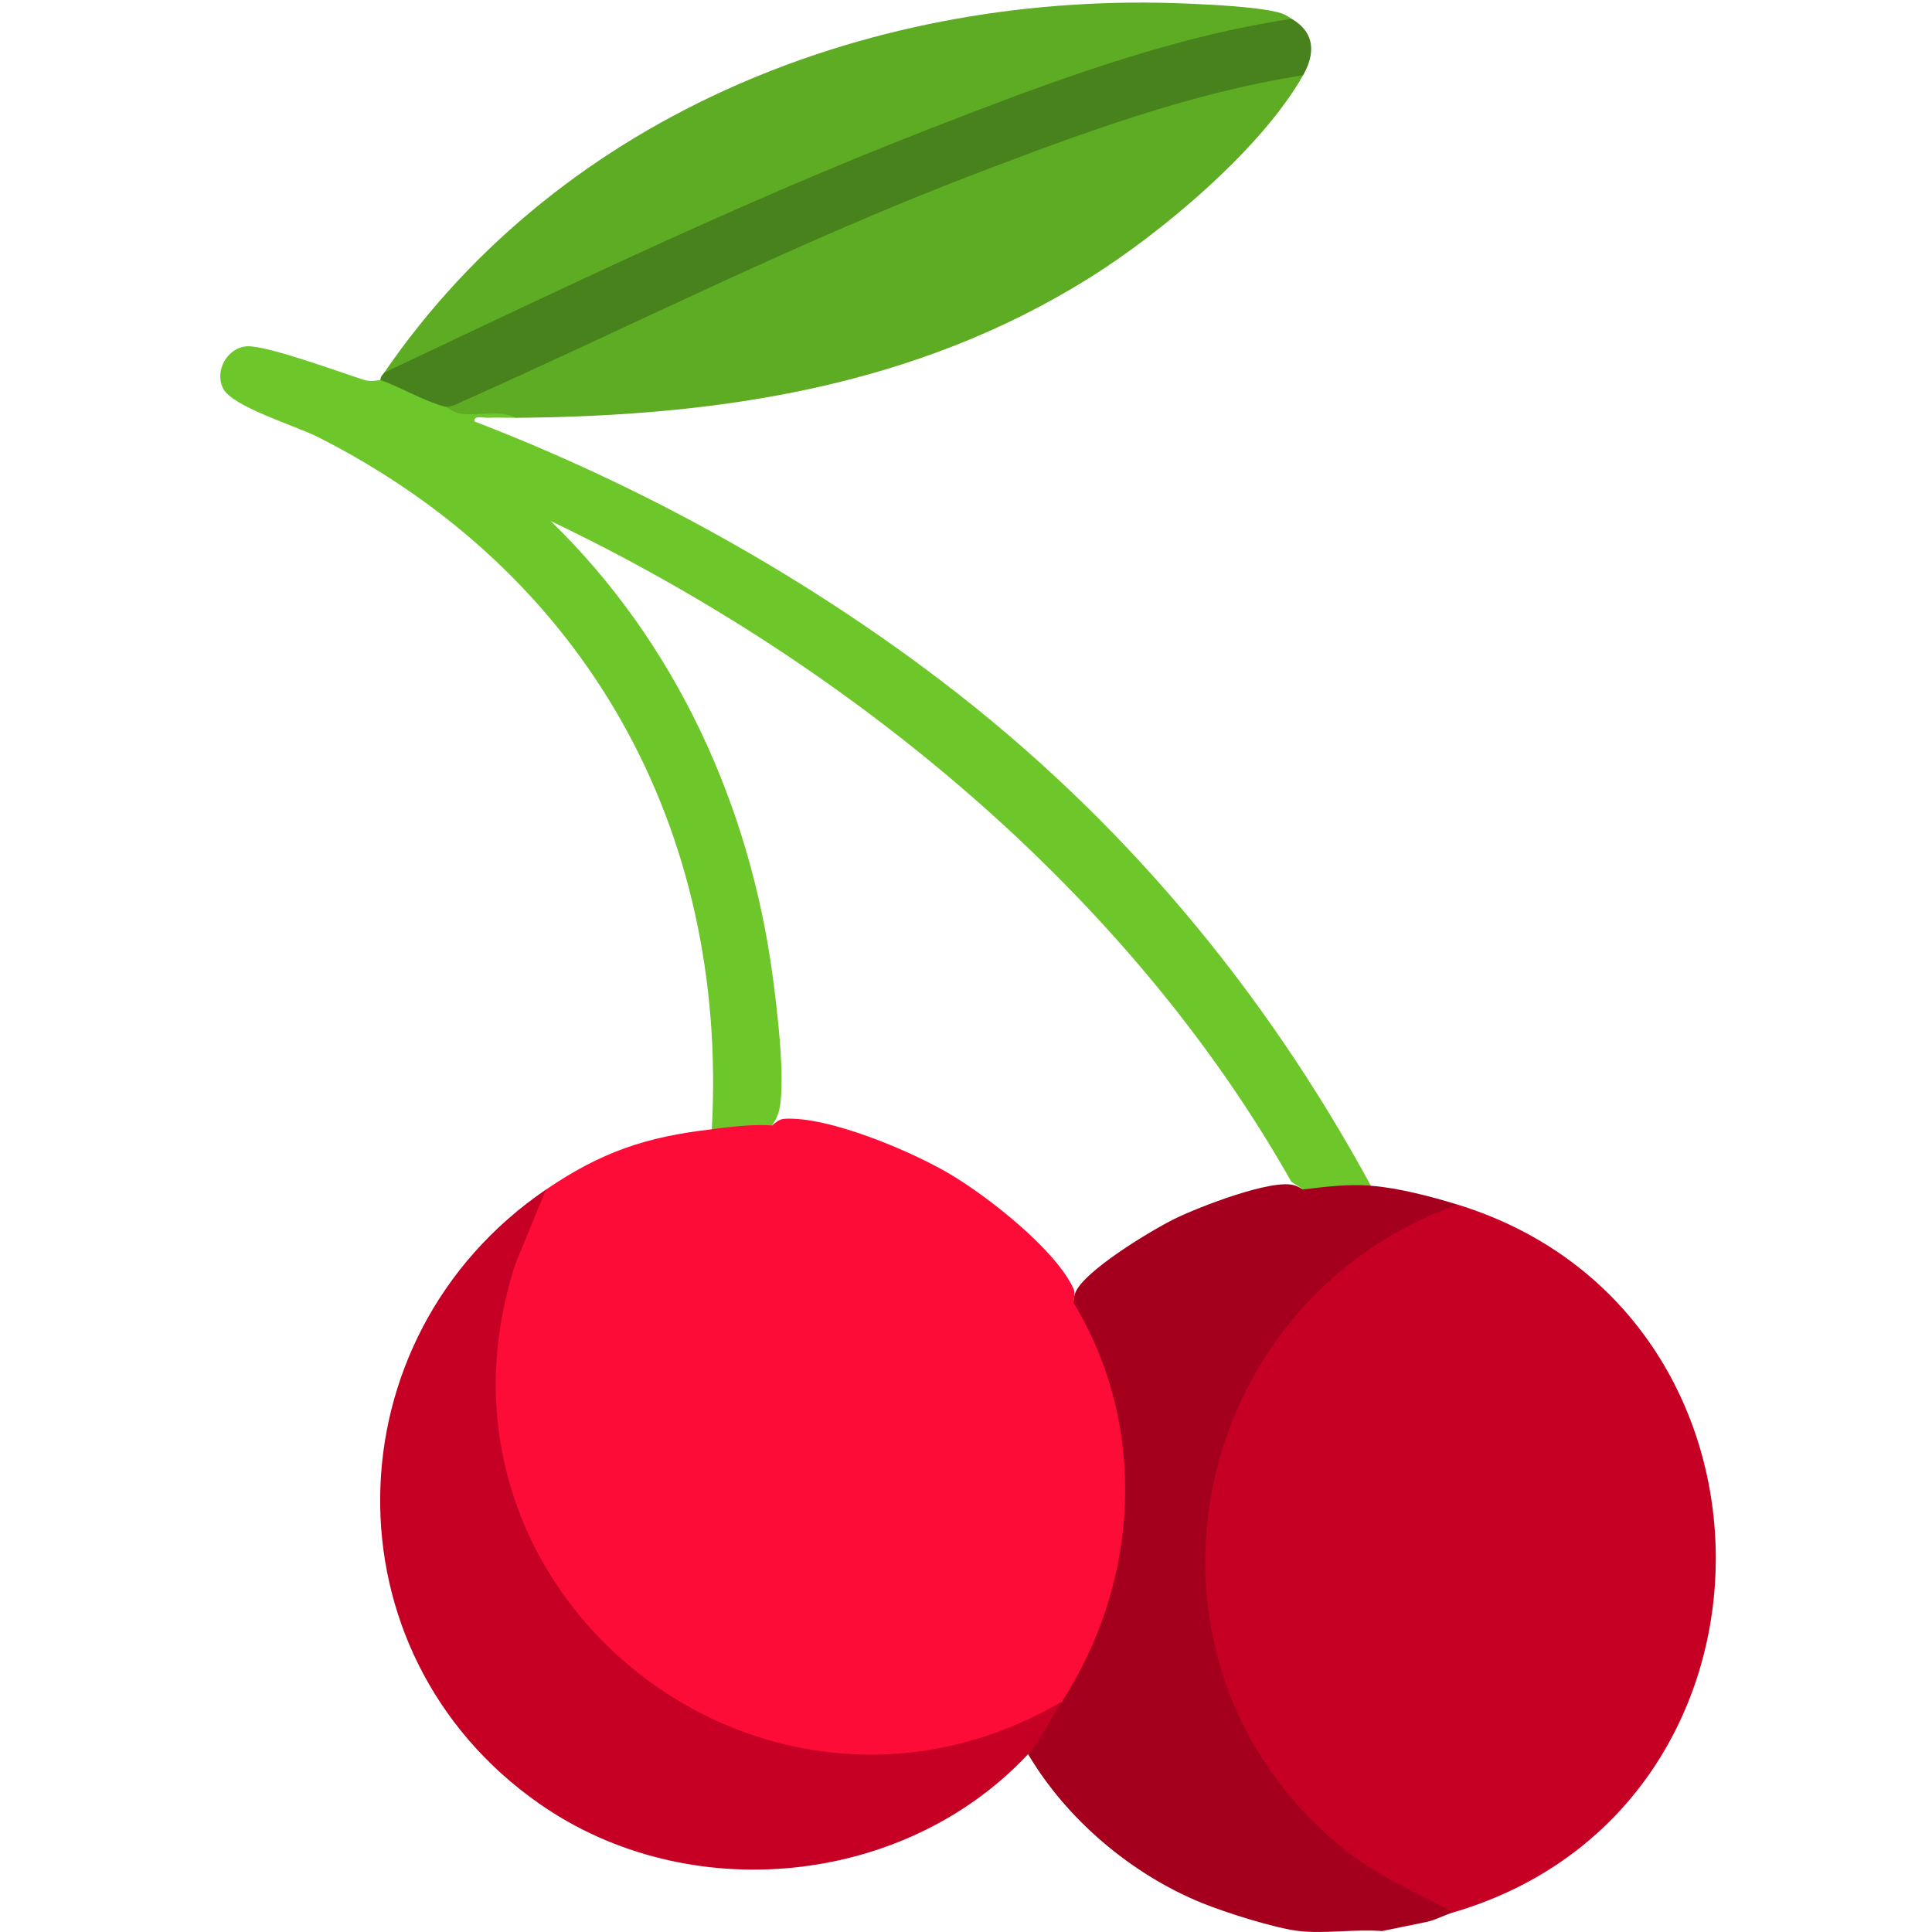 <?xml version="1.0" encoding="UTF-8"?>
<svg id="Ebene_1" xmlns="http://www.w3.org/2000/svg" version="1.1" viewBox="0 0 409.6 409.6">
  <!-- Generator: Adobe Illustrator 29.5.1, SVG Export Plug-In . SVG Version: 2.1.0 Build 141)  -->
  <defs>
    <style>
      .st0 {
        fill: #c60024;
      }

      .st1 {
        fill: #fe0c38;
      }

      .st2 {
        fill: #a4001e;
      }

      .st3 {
        fill: #47821c;
      }

      .st4 {
        fill: #5eab24;
      }

      .st5 {
        fill: #6dc72a;
      }
    </style>
  </defs>
  <path class="st2" d="M290.63,251.39c5.66.41,12.88,2.3,18.36,3.99l-2.12,2.5c-65.56,26.42-66.57,118.78-.08,145.01l1.4,2.52c-1.85.54-3.66,1.57-5.57,2.02l-9.6,1.97c-5.62-.45-12.07.61-17.57,0-5.12-.57-15.76-3.96-20.75-6-14.91-6.11-28.57-17.69-36.74-31.51l-.36-2.08c2.14-3.48,4.26-6.56,7.54-9.09l.19-3.33c14.17-23.67,15.82-53.53,2.33-77.88l-.12-3.39c.07-.65.18-1.29.38-1.9,1.57-4.59,16.1-13.35,21.11-15.82s20.85-8.63,25.46-7.08c.61.2,1.18.51,1.74.85,2.95-3.03,11.2-3.62,14.37-.8Z"/>
  <path class="st1" d="M163.68,238.62c.72-.63,1.56-1.35,2.56-1.42,9.32-.62,26.99,6.87,35.14,11.7s22.39,16.01,26.2,24.29c.42.92.19,2-.03,2.94,16.03,26.41,13.94,59.32-2.4,84.59-5.35,6.16-14.33,8.8-22.15,10.7-51.2,12.44-102.38-29.29-99.38-82.13.72-12.66,4.26-27.33,12.15-37.1,11.58-7.89,21.16-11.19,35.13-12.77,1.97-2.87,10.56-3.59,12.78-.8Z"/>
  <path class="st0" d="M308.2,405.41c-8.17-4.29-16.27-7.69-23.53-13.59-48.65-39.54-33.59-115.79,24.33-136.44,73.28,22.58,73.02,128.28-.8,150.04Z"/>
  <path class="st5" d="M80.64,80.6c.28-.37.57-.68.93-.81,1.34-.48,12.28,4.08,12.64,6.39l12.8.02c1.66.18,2.7.42,2.37,2.37-1.99.02-4-.08-5.99,0-.96.04-2.97-.6-2.78.79,35.14,13.52,69.32,32.38,99.25,55.22,37.8,28.84,68.06,65.01,90.77,106.79-4.93-.36-9.53.22-14.37.8l-2.49-1.64c-34.85-61.68-94.25-110.08-157.04-140.08,26.45,25.64,42.23,60.2,47.09,96.55.88,6.6,3.12,24.39,1.01,29.52-.3.72-.7,1.41-1.14,2.07-4.74-.25-8.32.29-12.78.8,3.5-63.82-26.77-118.03-83.53-146.75-4.54-2.3-18.15-6.41-20.07-10.26s.94-8.69,5.04-8.96,19.82,5.54,24.83,7.12c1.6.51,3.31-.02,3.48.03Z"/>
  <path class="st0" d="M225.16,360.72c-1.8,2.78-5.15,9-7.19,11.17-26.25,28.07-72,32.58-103.57,10.55-45.95-32.05-44.63-98.91,1.37-130.26l-6.41,15.54c-23.12,70.2,52.78,129.94,115.8,93Z"/>
  <path class="st4" d="M276.26,15.96c-8.82,15.63-30.09,33.45-45.27,42.94-36.97,23.13-78.56,29.34-121.61,29.68-3.4-1.77-7.8-.37-11.52-.86-1.88-.25-2.69-1.26-3.65-1.53l.96-1.61c36.1-17.21,73.48-33.99,110.85-49.15,19.8-8.04,44.33-17.03,65.35-20.26.77-.12,1.58-.01,2.4.12s1.67.39,2.49.68Z"/>
  <path class="st4" d="M273.87,3.99c-6.34,2.73-13.13,4.66-20.38,5.78-55.31,17.22-109.38,39.33-162.21,66.35-3.18,1.29-6.46,2.25-9.83,2.89C119.38,23.68,185.81-2.14,251.94.77c5,.22,14.41.67,18.95,1.82,1.46.37,1.83.72,2.97,1.4Z"/>
  <path class="st3" d="M273.87,3.99c4.98,2.97,5,7.35,2.4,11.97-23.82,3.69-47.21,12.37-69.66,20.95-37.12,14.18-72.21,31.96-108.37,48.11-1.32.59-2.46,1.35-4.01,1.17-5.1-1.45-9.84-4.4-13.57-5.59-.05-.77.46-1.1.8-1.6,38.13-18.02,76.21-36.38,115.57-51.67,24.71-9.6,50.56-19.44,76.85-23.34Z"/>
</svg>